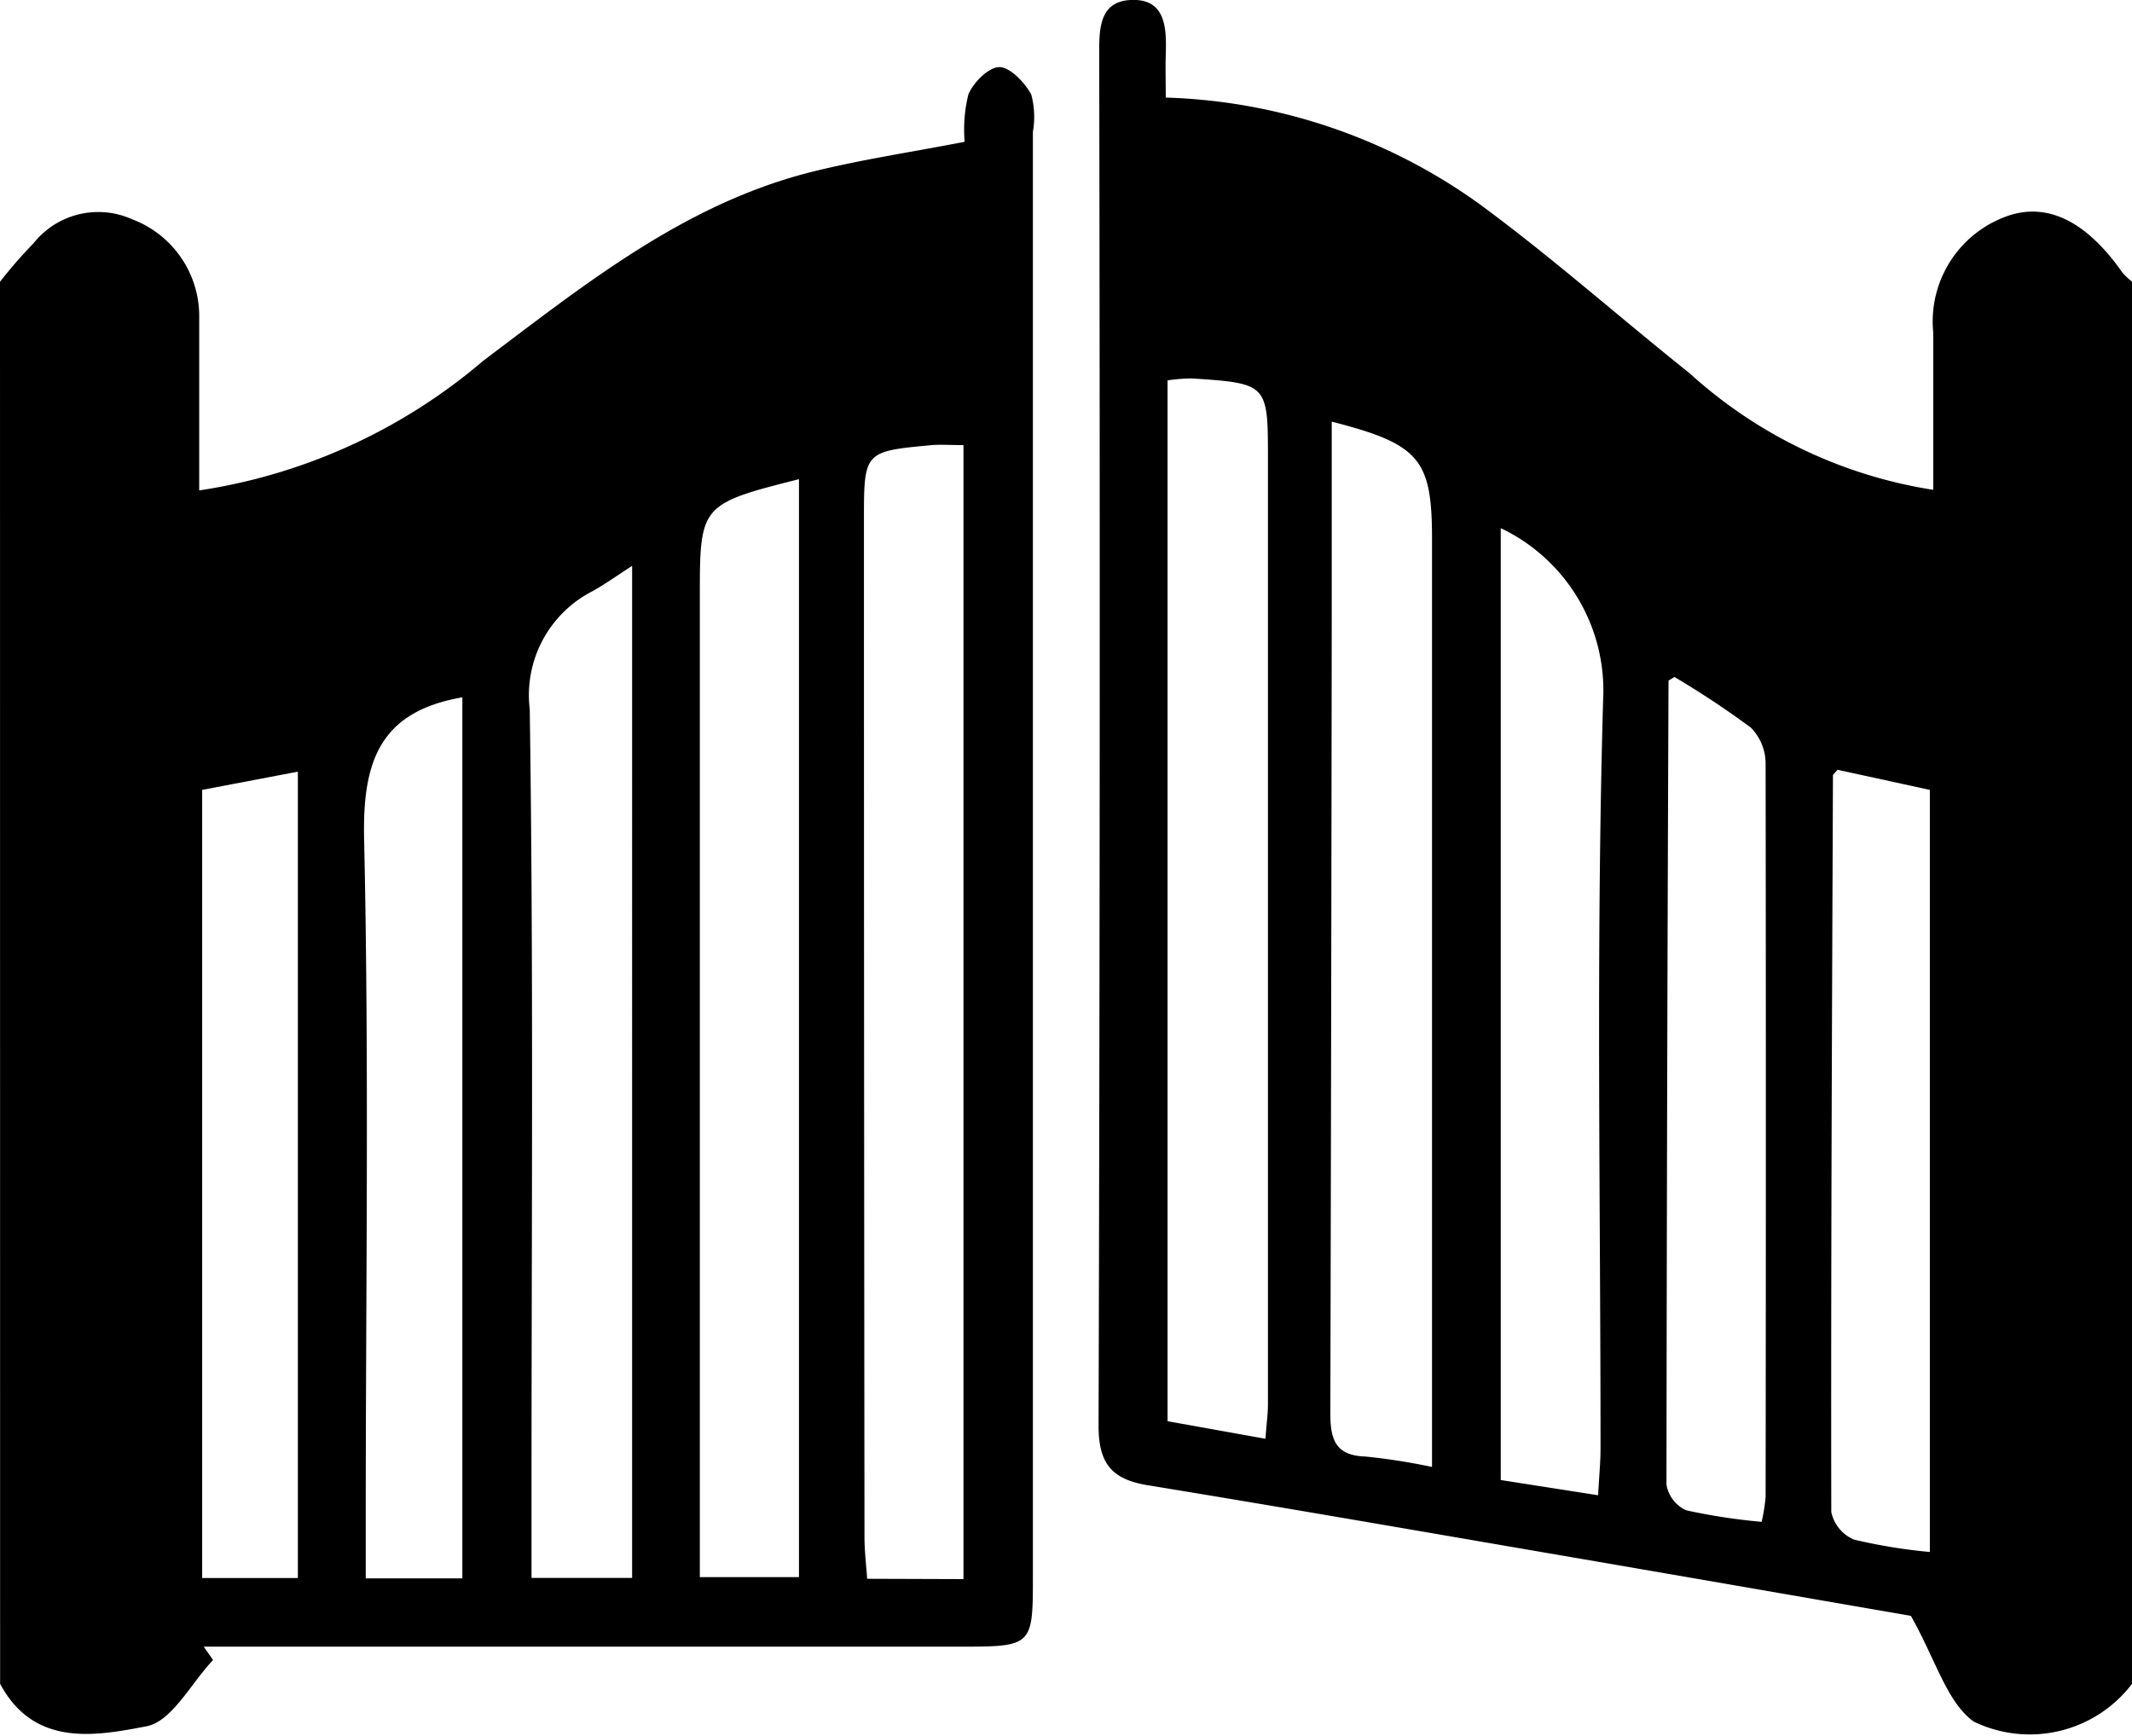 <svg xmlns="http://www.w3.org/2000/svg" width="39.61" height="32.261" viewBox="0 0 39.61 32.261"><g id="property-driveway-access" transform="translate(0)"><g id="Group_303" data-name="Group 303" transform="translate(0)"><path id="Path_2338" data-name="Path 2338" d="M-1466-596.668a8.59,8.59,0,0,1,.621-.713,1.535,1.535,0,0,1,1.83-.45,1.925,1.925,0,0,1,1.25,1.759c0,1.079,0,2.157,0,3.281a10.533,10.533,0,0,0,5.279-2.411c1.9-1.428,3.756-2.928,6.129-3.515.9-.223,1.826-.361,2.813-.552a2.728,2.728,0,0,1,.069-.878c.09-.224.379-.511.577-.51s.469.284.591.508a1.6,1.6,0,0,1,.031.693q0,13.461,0,26.922c0,1.185-.036,1.227-1.252,1.228q-6.51,0-13.021,0h-1.132l.173.249c-.409.43-.763,1.14-1.237,1.231-.956.184-2.087.389-2.719-.789Zm17.9,24.107v-21.072c-.238,0-.414-.014-.587,0-1.262.117-1.262.119-1.262,1.4q0,9.447.01,18.894c0,.251.031.5.05.772ZM-1451.156-593c-1.825.461-1.842.482-1.842,2.165q0,7.292,0,14.584v3.653h1.842Zm-3.1,1.611c-.308.2-.515.347-.735.47a2.168,2.168,0,0,0-1.167,2.192c.071,4.8.033,9.606.033,14.409,0,.575,0,1.151,0,1.735h1.869Zm-7.988,4.163v14.645h1.778v-14.984Zm4.834,14.651v-16.371c-1.561.268-1.857,1.226-1.825,2.647.093,4.158.031,8.319.03,12.479,0,.4,0,.8,0,1.245Z" transform="translate(1466 601.904)"/><path id="Path_2339" data-name="Path 2339" d="M-1330.867-576.45a2.389,2.389,0,0,1-2.941.7c-.5-.361-.7-1.138-1.167-1.964-2.018-.349-4.375-.759-6.734-1.164-2.48-.426-4.959-.857-7.442-1.263-.667-.109-.918-.4-.916-1.111q.036-12.711.012-25.421c0-.489-.024-1.047.6-1.068.645-.022.652.537.636,1.028-.007.232,0,.465,0,.786a10.513,10.513,0,0,1,5.832,1.981c1.343.987,2.594,2.1,3.9,3.141a8.727,8.727,0,0,0,4.527,2.167c0-1.006,0-1.967,0-2.927a2.077,2.077,0,0,1,1.414-2.173c.734-.235,1.442.124,2.1,1.062a1.2,1.2,0,0,0,.181.17Zm-16.1-4.555c.023-.3.047-.469.047-.641q0-8.8,0-17.59c0-1.37-.013-1.379-1.412-1.472a3.264,3.264,0,0,0-.453.036v19.341Zm3.095.523v-.909q0-8.17,0-16.34c0-1.478-.232-1.756-1.863-2.174,0,1.212,0,2.4,0,3.587q-.008,7.421-.026,14.843c0,.49.1.782.649.8A11.733,11.733,0,0,1-1343.87-580.481Zm1.277-17.443v17.687l1.809.283c.019-.357.045-.615.045-.873,0-4.635-.085-9.273.048-13.9A3.341,3.341,0,0,0-1342.593-597.925Zm6.257,4.489c-.052.064-.085.086-.085.107-.018,4.561-.039,9.123-.031,13.684a.715.715,0,0,0,.423.514,10.181,10.181,0,0,0,1.408.23v-14.161Zm-3.031-1.724c-.067.045-.109.06-.109.075q-.03,7.467-.038,14.933a.641.641,0,0,0,.368.477,11.36,11.36,0,0,0,1.4.214,3.3,3.3,0,0,0,.074-.466q.009-6.811,0-13.621a.957.957,0,0,0-.275-.672A16.853,16.853,0,0,0-1339.367-595.16Z" transform="translate(1370.477 607.74)"/></g></g></svg>